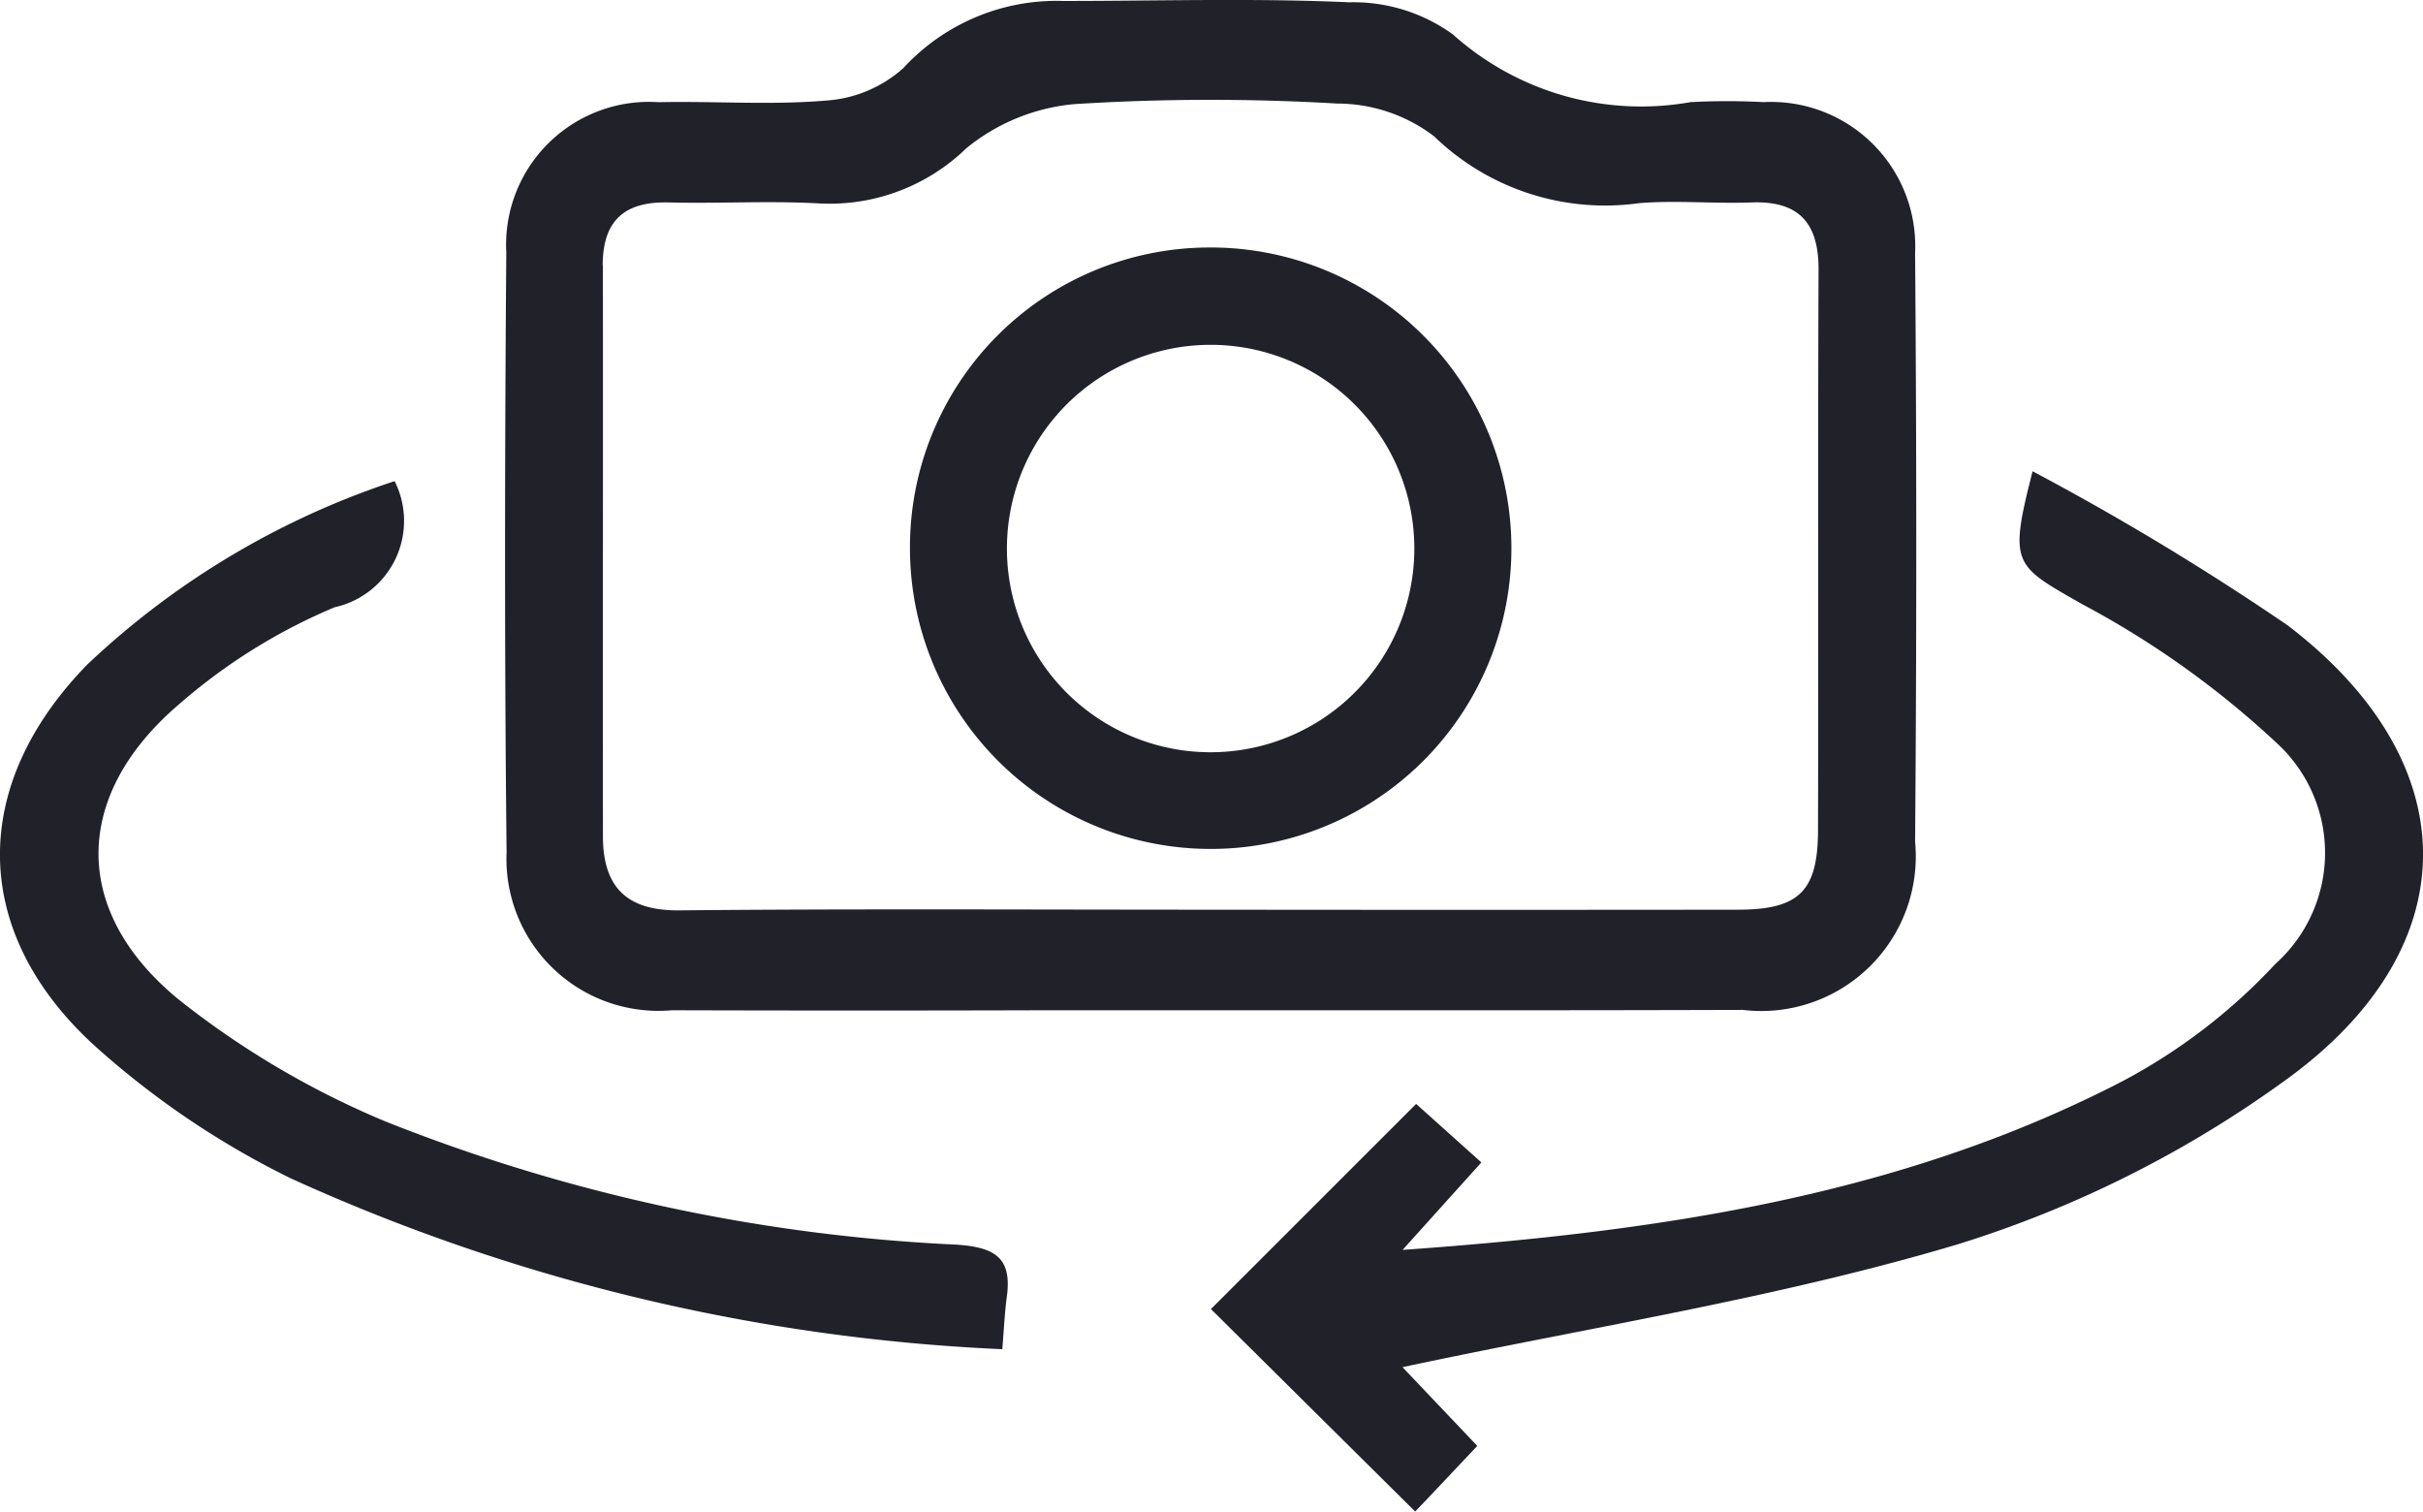 <svg xmlns="http://www.w3.org/2000/svg" width="40.335" height="25.161" viewBox="0 0 40.335 25.161">
    <defs>
        <style>.a{fill:#212129;}</style>
    </defs>
    <g transform="translate(-314.095 -264.387)">
        <g transform="translate(314.095 264.387)">
            <path class="a" d="M353.3,302.309h2.758l4.836,0q-2.416,0-4.836,0Z"
                  transform="translate(-335.909 -285.487)"/>
            <path class="a"
                  d="M333.076,278.574a2.53,2.53,0,0,0,2.752,2.63q3.1.009,6.2,0h2.758l4.836,0q2.017,0,4.031-.006a2.573,2.573,0,0,0,2.87-2.8q.039-4.9,0-9.8A2.4,2.4,0,0,0,354,266.087a11.539,11.539,0,0,0-1.214,0,4.693,4.693,0,0,1-3.958-1.128,2.83,2.83,0,0,0-1.727-.534c-1.583-.071-3.172-.022-4.759-.022a3.466,3.466,0,0,0-2.662,1.118,2.137,2.137,0,0,1-1.273.539c-.926.08-1.865.008-2.8.028a2.379,2.379,0,0,0-2.536,2.5C333.046,271.916,333.04,275.245,333.076,278.574Zm1.6-9.768c0-.745.359-1.068,1.1-1.049.838.021,1.681-.031,2.517.017a3.265,3.265,0,0,0,2.436-.919,3.317,3.317,0,0,1,1.8-.735,36.046,36.046,0,0,1,4.378-.009,2.664,2.664,0,0,1,1.609.545,4.09,4.09,0,0,0,3.411,1.113c.618-.051,1.243.011,1.865-.012.791-.031,1.126.333,1.124,1.116-.013,3.109,0,6.217-.009,9.326,0,1.029-.319,1.329-1.333,1.331q-4.383.005-8.766,0c-2.954,0-5.907-.017-8.859.011-.885.008-1.266-.4-1.269-1.225C334.676,275.146,334.683,271.976,334.679,268.806Z"
                  transform="translate(-324.643 -264.387)"/>
            <path class="a"
                  d="M359.541,296.022c1.083,1.073,2.227,2.208,3.4,3.37.289-.3.638-.674,1.034-1.092l-1.245-1.311c3.108-.664,6.243-1.148,9.253-2.048a18.718,18.718,0,0,0,5.446-2.73c3.066-2.211,3.029-5.291.032-7.573a44.609,44.609,0,0,0-4.242-2.562c-.4,1.564-.314,1.561.825,2.212a15.156,15.156,0,0,1,3.226,2.3,2.479,2.479,0,0,1-.008,3.687,9.6,9.6,0,0,1-2.562,1.962c-3.68,1.9-7.685,2.495-11.968,2.8.517-.575.9-1,1.311-1.456l-1.086-.974Z"
                  transform="translate(-339.383 -274.231)"/>
            <path class="a"
                  d="M315.642,291.823a14.258,14.258,0,0,0,3.293,2.233A31.985,31.985,0,0,0,330.78,296.9c.028-.338.039-.605.075-.87.088-.646-.187-.825-.831-.87a29.37,29.37,0,0,1-9.515-2.052,14.518,14.518,0,0,1-3.426-2.018c-1.807-1.47-1.785-3.407-.008-4.925a9.561,9.561,0,0,1,2.589-1.615,1.472,1.472,0,0,0,1-2.1,13.661,13.661,0,0,0-5.116,3.053C313.6,287.5,313.589,289.926,315.642,291.823Z"
                  transform="translate(-314.095 -274.441)"/>
            <path class="a"
                  d="M348.247,278.707a5.006,5.006,0,1,0,4.942-5.032A4.989,4.989,0,0,0,348.247,278.707Zm1.615.062a3.391,3.391,0,1,1,3.376,3.308A3.389,3.389,0,0,1,349.862,278.768Z"
                  transform="translate(-333.099 -269.555)"/>
        </g>
    </g>
</svg>
